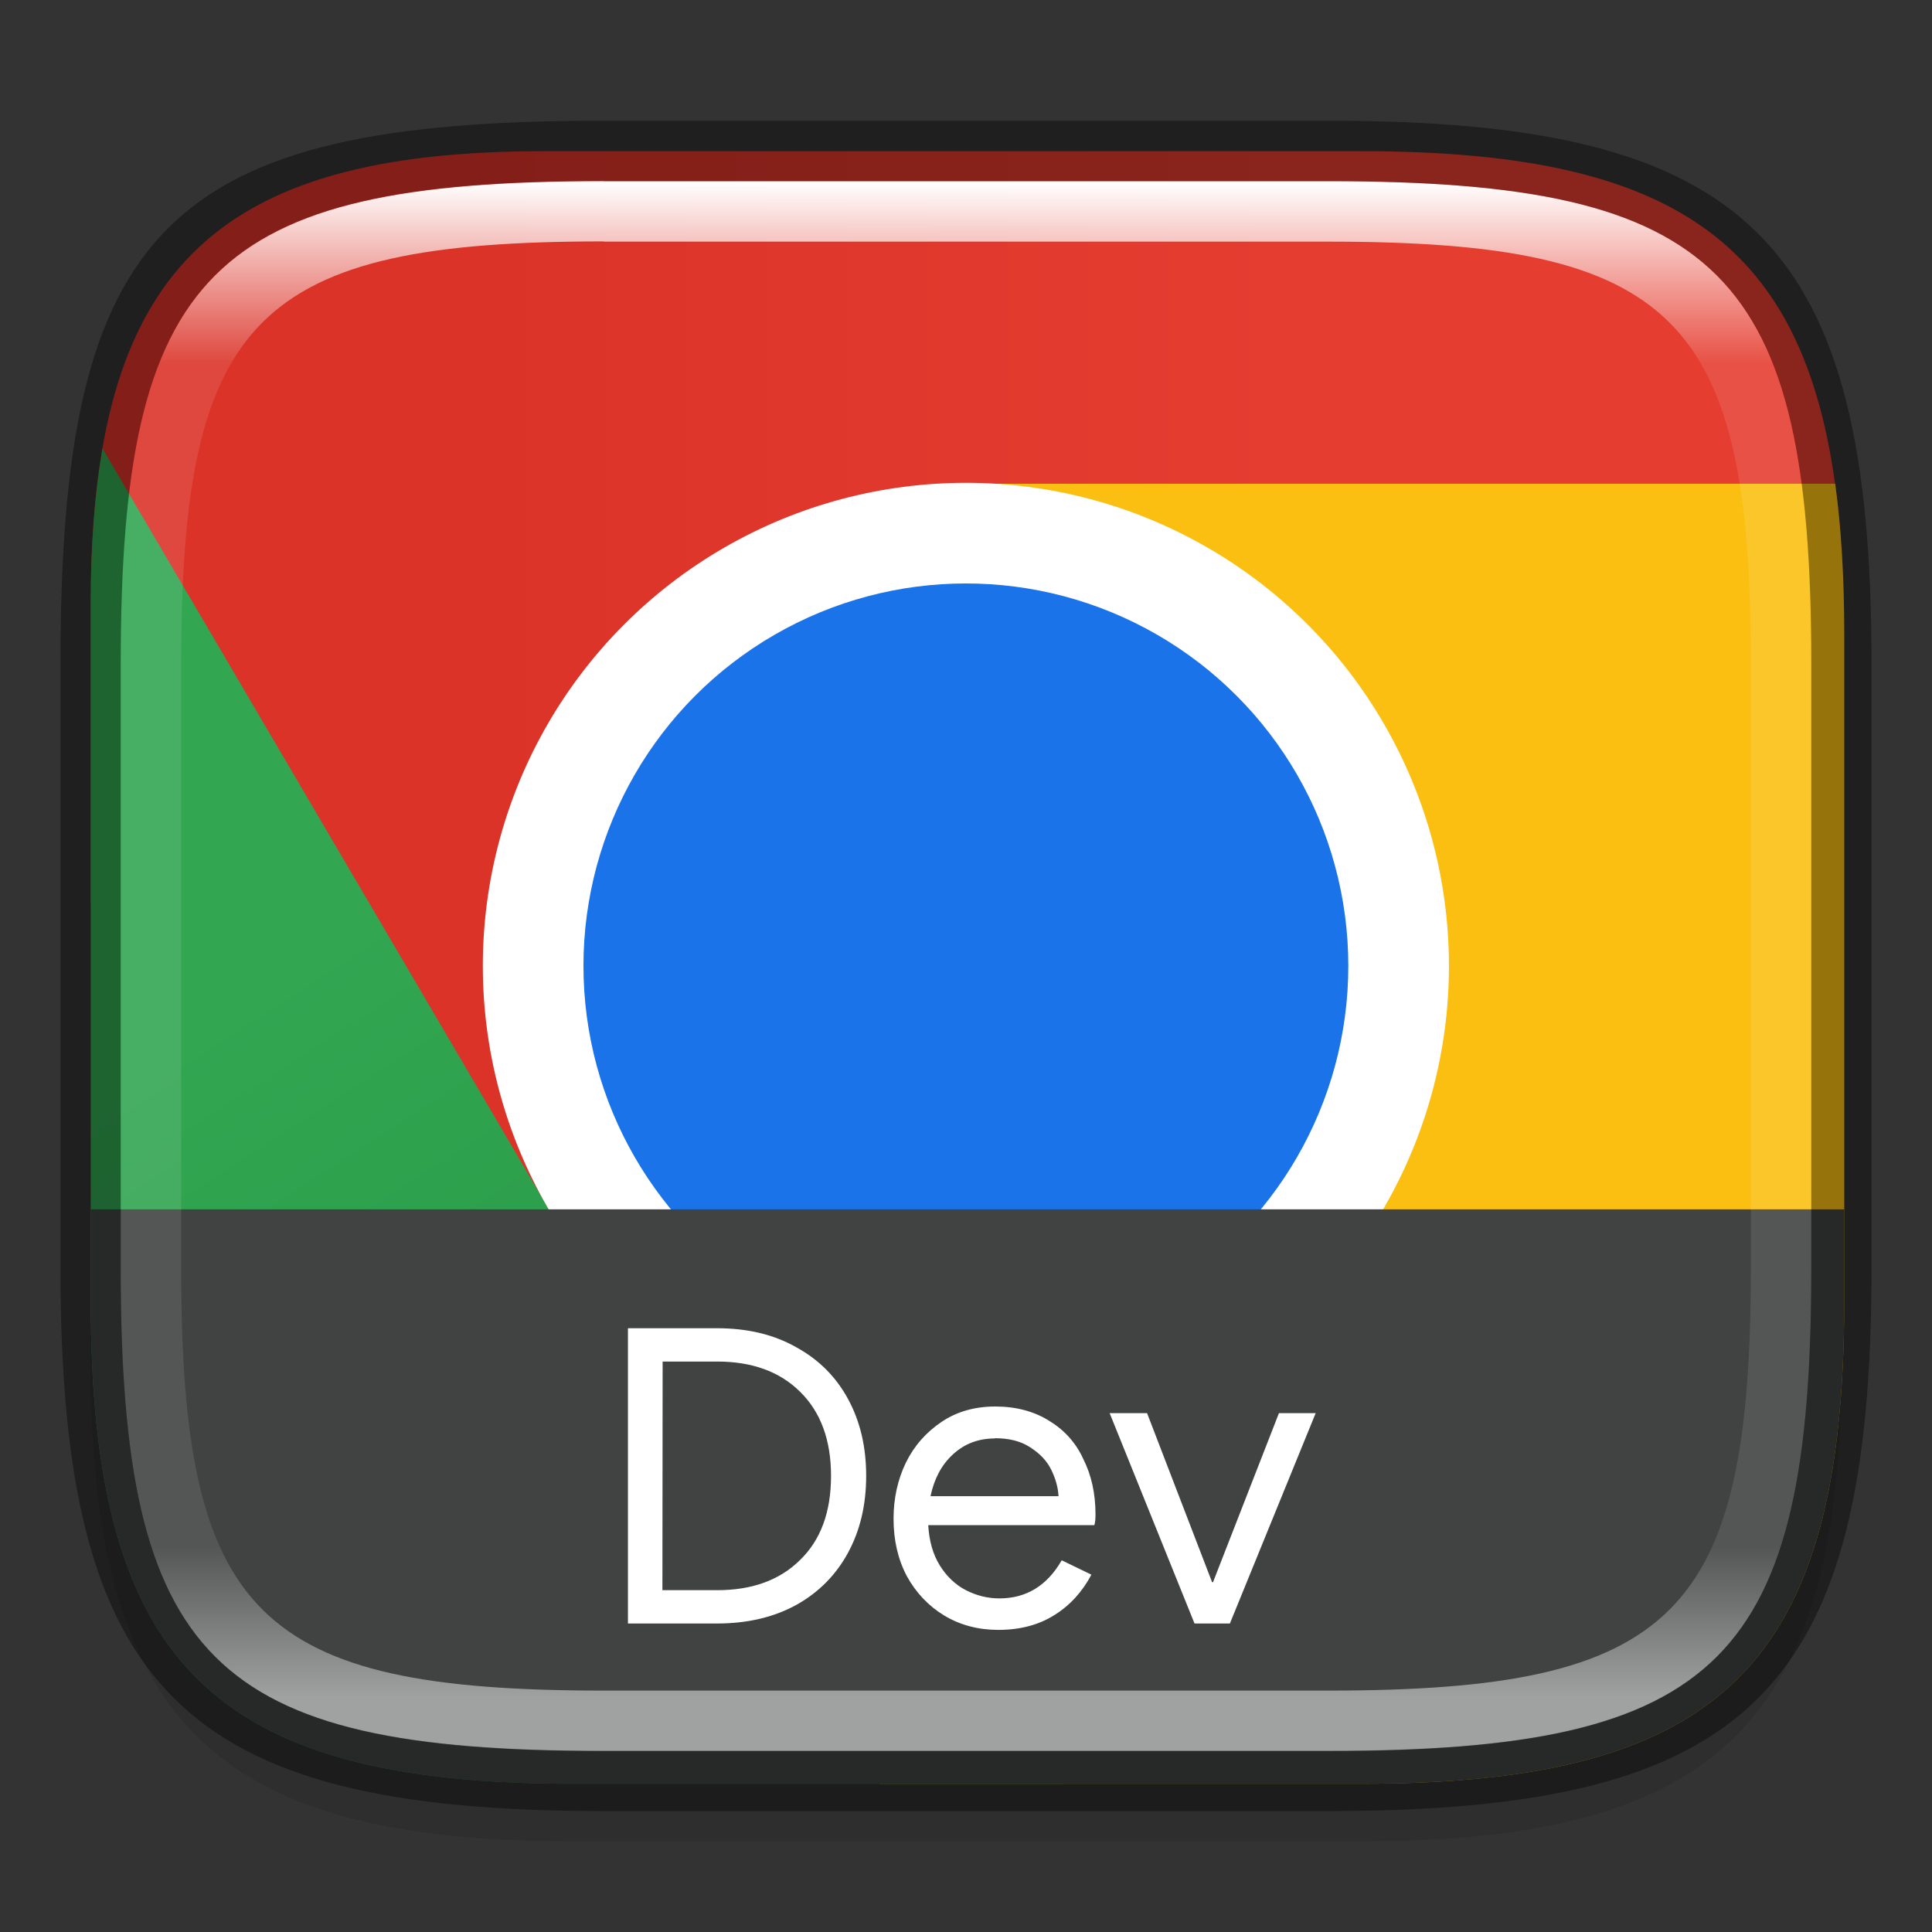 <?xml version="1.0" encoding="UTF-8" standalone="no"?>
<!-- Created with Inkscape (http://www.inkscape.org/) -->

<svg
   width="32"
   height="32"
   viewBox="0 0 8.467 8.467"
   version="1.1"
   id="svg2719"
   inkscape:version="1.1.2 (0a00cf5339, 2022-02-04)"
   sodipodi:docname="google-chrome-dev.svg"
   xmlns:inkscape="http://www.inkscape.org/namespaces/inkscape"
   xmlns:sodipodi="http://sodipodi.sourceforge.net/DTD/sodipodi-0.dtd"
   xmlns:xlink="http://www.w3.org/1999/xlink"
   xmlns="http://www.w3.org/2000/svg"
   xmlns:svg="http://www.w3.org/2000/svg">
  <rect x="0" y="0" width="8.467" height="8.467" fill="#333333" stroke="none"/>
  <sodipodi:namedview
     id="namedview2721"
     pagecolor="#ffffff"
     bordercolor="#666666"
     borderopacity="1.0"
     inkscape:pageshadow="2"
     inkscape:pageopacity="0.0"
     inkscape:pagecheckerboard="0"
     inkscape:document-units="px"
     showgrid="false"
     units="px"
     inkscape:zoom="16"
     inkscape:cx="13.84375"
     inkscape:cy="20.0625"
     inkscape:window-width="1920"
     inkscape:window-height="1010"
     inkscape:window-x="0"
     inkscape:window-y="0"
     inkscape:window-maximized="1"
     inkscape:current-layer="svg2719" />
  <defs
     id="defs2716">
    <linearGradient
       inkscape:collect="always"
       id="linearGradient1871">
      <stop
         style="stop-color:#ffffff;stop-opacity:1;"
         offset="0"
         id="stop1867" />
      <stop
         style="stop-color:#ffffff;stop-opacity:0.1"
         offset="0.12"
         id="stop2515" />
      <stop
         style="stop-color:#ffffff;stop-opacity:0.102"
         offset="0.9"
         id="stop2581" />
      <stop
         style="stop-color:#ffffff;stop-opacity:0.502"
         offset="1"
         id="stop1869" />
    </linearGradient>
    <linearGradient
       inkscape:collect="always"
       xlink:href="#linearGradient1871"
       id="linearGradient16320"
       x1="10"
       y1="4"
       x2="10"
       y2="29.1"
       gradientUnits="userSpaceOnUse"
       gradientTransform="matrix(0.265,0,0,0.265,0,-0.265)" />
    <linearGradient
       inkscape:collect="always"
       xlink:href="#linearGradient1353"
       id="linearGradient1355"
       x1="3.027"
       y1="4.658"
       x2="7.831"
       y2="4.658"
       gradientUnits="userSpaceOnUse"
       gradientTransform="matrix(2.776,0,0,2.52,-0.401,-0.727)" />
    <linearGradient
       inkscape:collect="always"
       id="linearGradient1353">
      <stop
         style="stop-color:#db3328;stop-opacity:1;"
         offset="0"
         id="stop1349" />
      <stop
         style="stop-color:#e53d30;stop-opacity:1"
         offset="1"
         id="stop1351" />
    </linearGradient>
    <linearGradient
       inkscape:collect="always"
       xlink:href="#linearGradient5643"
       id="linearGradient5645"
       x1="2.117"
       y1="6.199"
       x2="4.851"
       y2="10.432"
       gradientUnits="userSpaceOnUse"
       gradientTransform="scale(2.52)" />
    <linearGradient
       inkscape:collect="always"
       id="linearGradient5643">
      <stop
         style="stop-color:#32a651;stop-opacity:1;"
         offset="0"
         id="stop5639" />
      <stop
         style="stop-color:#279847;stop-opacity:1"
         offset="1"
         id="stop5641" />
    </linearGradient>
  </defs>
  <path
     id="rect18683"
     style="opacity:0.1;fill:#000000;stroke-width:0.265;stroke-linejoin:round"
     d="m 2.381,0.926 c -1.455,0 -1.984,0.529 -1.984,1.984 v 3.043 c 0,1.587 0.529,2.117 2.117,2.117 h 3.44 c 1.587,0 2.117,-0.529 2.117,-2.117 V 3.043 c 0,-1.587 -0.529,-2.117 -2.117,-2.117 z"
     sodipodi:nodetypes="sssssssss" />
  <path
     id="rect1108"
     style="fill:url(#linearGradient1355);fill-opacity:1;stroke-width:0.7;stroke-linejoin:round"
     d="M 9 2.5 C 3.5 2.5 1.5 4.5 1.5 10 L 1.5 14.939 L 9.096 20.031 L 16 22.02 L 16 8 L 23.4 12.711 L 30.439 8.855 C 30.07 4.129 27.914 2.5 22.5 2.5 L 9 2.5 z "
     transform="scale(0.265)" />
  <path
     id="rect2658"
     style="fill:#fbbf12;stroke-width:0.667;stroke-linejoin:round"
     d="M 16 8 L 16 16 L 9 20 L 14.541 29.5 L 22.5 29.5 C 28.5 29.5 30.5 27.5 30.5 21.5 L 30.5 10.5 C 30.5 9.574 30.452 8.743 30.35 8 L 16 8 z "
     transform="scale(0.265)" />
  <path
     id="rect1825"
     style="fill:url(#linearGradient5645);fill-opacity:1;stroke-width:0.67;stroke-linejoin:round"
     d="M 1.695 7.418 C 1.564 8.177 1.5 9.033 1.5 10 L 1.5 21.5 C 1.5 27.5 3.5 29.5 9.5 29.5 L 17.57 29.5 L 22.889 20.029 L 9.096 20.031 L 1.695 7.418 z "
     transform="scale(0.265)" />
  <circle
     style="fill:#ffffff;fill-opacity:1;stroke-width:0.176;stroke-linejoin:round"
     id="path2361"
     cx="4.233"
     cy="4.233"
     r="2.117" />
  <circle
     style="fill:#1a73e8;fill-opacity:1;stroke-width:0.188;stroke-linejoin:round"
     id="path6261"
     cx="4.233"
     cy="4.233"
     r="1.676" />
  <path
     id="rect864"
     style="fill:#414342;fill-opacity:1;stroke-width:1;stroke-linecap:round;stroke-linejoin:round"
     d="M 1.5 20 L 1.5 21.5 C 1.5 27.5 3.5 29.5 9.5 29.5 L 22.5 29.5 C 28.5 29.5 30.5 27.5 30.5 21.5 L 30.5 20 L 1.5 20 z "
     transform="scale(0.265)" />
  <path
     id="rect7125-3"
     style="fill:#ffffff;fill-opacity:1;stroke-width:0.183;stroke-linejoin:round"
     d="m 2.752,5.821 v 1.294 h 0.39 c 0.133,0 0.248,-0.027 0.347,-0.081 0.099,-0.055 0.175,-0.132 0.228,-0.23 0.053,-0.098 0.079,-0.21 0.079,-0.336 0,-0.127 -0.026,-0.238 -0.079,-0.336 C 3.664,6.034 3.588,5.958 3.489,5.904 3.39,5.848 3.275,5.821 3.142,5.821 Z m 0.152,0.146 h 0.239 c 0.153,2e-7 0.274,0.044 0.363,0.132 0.09,0.088 0.136,0.211 0.136,0.369 0,0.158 -0.045,0.281 -0.136,0.369 -0.089,0.088 -0.21,0.132 -0.363,0.132 H 2.903 Z M 4.362,6.164 c -0.089,0 -0.168,0.022 -0.235,0.067 -0.067,0.045 -0.12,0.104 -0.157,0.179 -0.036,0.075 -0.054,0.157 -0.054,0.246 0,0.093 0.019,0.177 0.058,0.251 0.04,0.073 0.095,0.131 0.164,0.173 0.07,0.042 0.149,0.063 0.237,0.063 0.096,0 0.178,-0.022 0.246,-0.065 0.069,-0.043 0.123,-0.103 0.162,-0.177 L 4.653,6.838 C 4.589,6.949 4.498,7.005 4.38,7.005 c -0.051,0 -0.1,-0.012 -0.147,-0.036 -0.046,-0.024 -0.084,-0.06 -0.114,-0.108 -0.03,-0.048 -0.047,-0.107 -0.051,-0.177 h 0.728 c 0.004,-0.013 0.005,-0.029 0.005,-0.047 0,-0.092 -0.018,-0.173 -0.054,-0.244 C 4.714,6.321 4.663,6.266 4.597,6.226 4.531,6.185 4.452,6.164 4.362,6.164 Z M 4.863,6.193 5.235,7.115 H 5.39 L 5.766,6.193 H 5.605 L 5.316,6.934 h -0.004 L 5.027,6.193 Z M 4.36,6.303 c 0.063,0 0.114,0.013 0.155,0.04 0.042,0.027 0.073,0.059 0.092,0.098 0.019,0.039 0.03,0.077 0.032,0.116 H 4.078 c 0.016,-0.076 0.048,-0.137 0.098,-0.183 0.051,-0.047 0.112,-0.07 0.184,-0.07 z" />
  <path
     id="rect13250"
     style="fill:url(#linearGradient16320);fill-opacity:1;stroke-width:0.265;stroke-linejoin:round"
     d="m 2.646,0.794 c -1.72,0 -2.117,0.397 -2.117,2.117 v 2.646 c 0,1.72 0.397,2.117 2.117,2.117 h 3.175 c 1.72,0 2.117,-0.397 2.117,-2.117 V 2.91 C 7.937,1.191 7.541,0.794 5.821,0.794 Z m 0,0.265 h 3.175 c 1.521,0 1.852,0.331 1.852,1.852 v 2.646 c 0,1.521 -0.331,1.852 -1.852,1.852 h -3.175 c -1.521,0 -1.852,-0.331 -1.852,-1.852 V 2.91 c 0,-1.521 0.331,-1.852 1.852,-1.852 z"
     sodipodi:nodetypes="ssssssssssssssssss" />
  <path
     id="rect2545"
     style="opacity:0.4;fill:#000000;stroke-width:0.388;stroke-linejoin:round"
     d="m 2.646,0.529 c -1.918,0 -2.381,0.463 -2.381,2.381 V 5.556 c 0,1.852 0.529,2.381 2.381,2.381 h 3.175 c 1.852,0 2.381,-0.529 2.381,-2.381 V 2.91 c 0,-1.852 -0.529,-2.381 -2.381,-2.381 z m 0,0.265 h 3.175 c 1.72,0 2.117,0.397 2.117,2.117 V 5.556 c 0,1.72 -0.397,2.117 -2.117,2.117 h -3.175 c -1.72,0 -2.117,-0.397 -2.117,-2.117 V 2.91 c 0,-1.72 0.397,-2.117 2.117,-2.117 z"
     sodipodi:nodetypes="ssssssssssssssssss" />
</svg>
